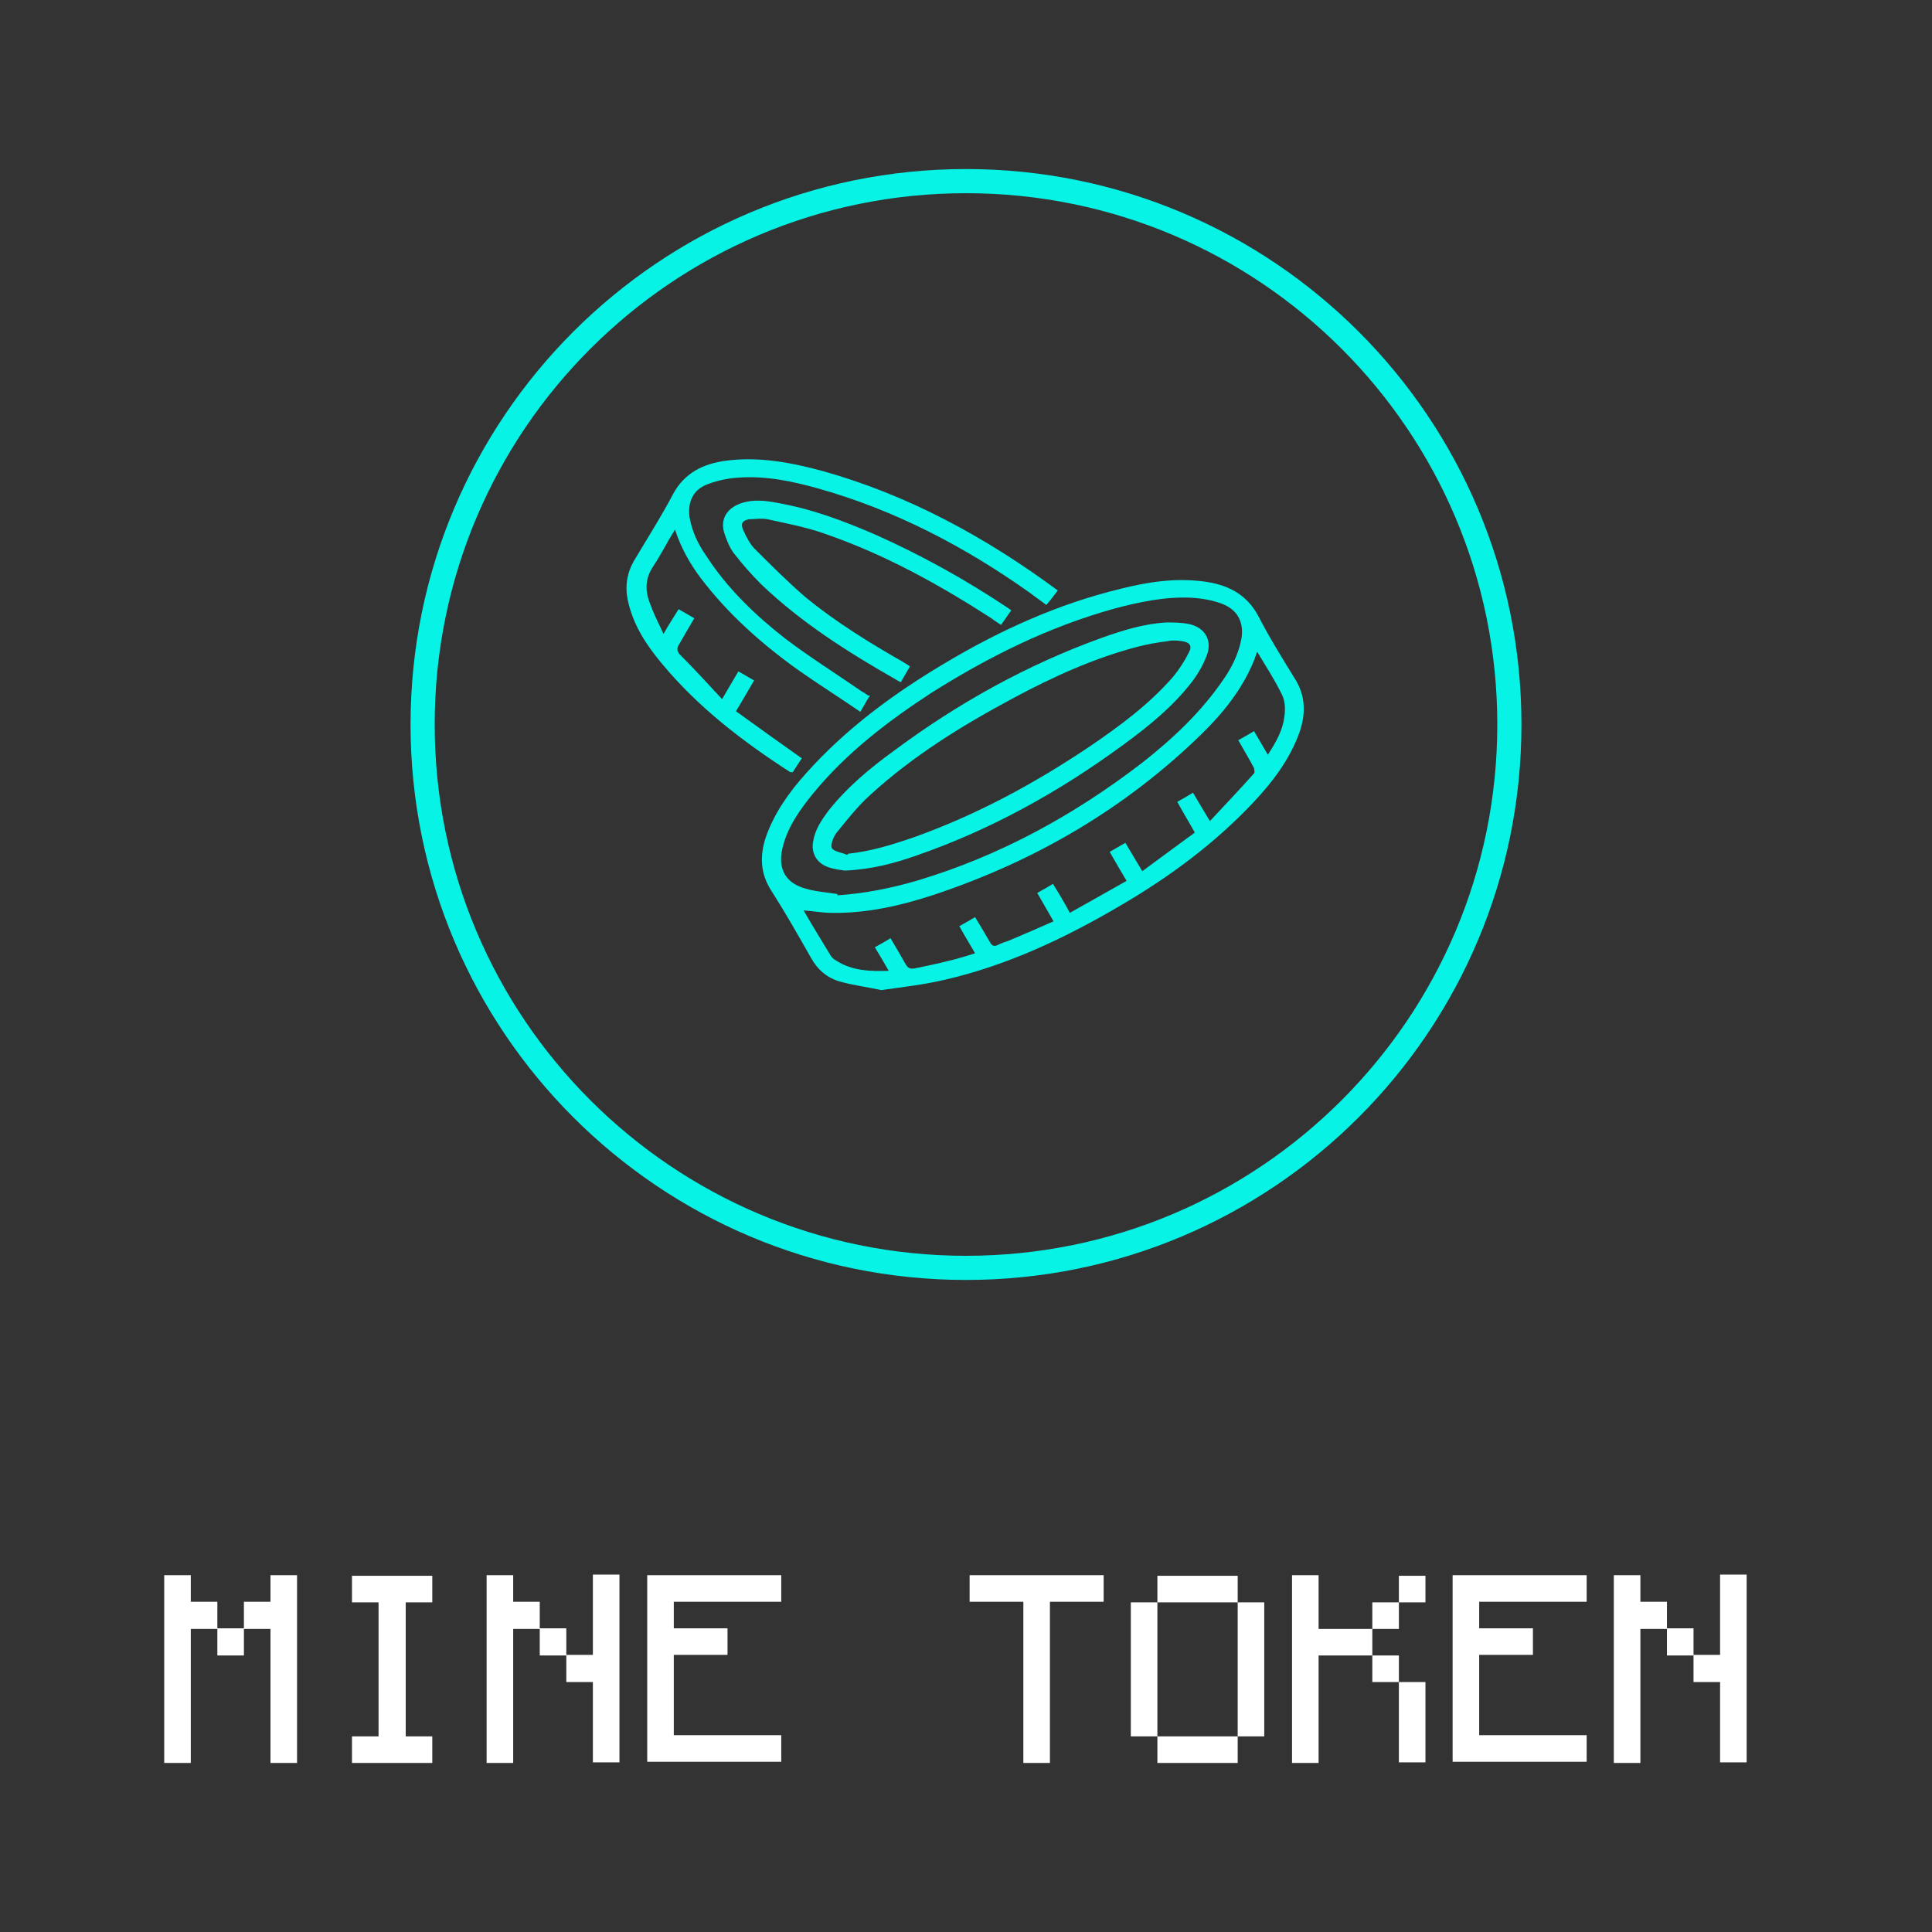 <?xml version="1.0" encoding="UTF-8"?>
<svg id="Capa_1" data-name="Capa 1" xmlns="http://www.w3.org/2000/svg" viewBox="0 0 320 320">
  <rect x="0" y="0" width="320" height="320" fill="#333333" stroke="none"/>
  <path d="M160,30h0c49.7,0,90,40.3,90,90h0c0,49.7-40.3,90-90,90h0c-49.7,0-90-40.3-90-90h0c0-49.7,40.3-90,90-90Z" fill="none" stroke="#07f3e6" stroke-width="4"/>
  <path d="M146,164c-2.3-.5-4.6-.8-6.8-1.4-2.2-.6-3.8-2-4.9-4-2.1-3.7-4.2-7.4-6.5-11-1.9-2.9-2-5.9-.9-9.1,1.4-3.9,3.8-7.3,6.6-10.4,6.6-7.4,14.5-13.2,22.9-18.2,9.2-5.5,18.9-9.9,29.3-12.4,4.4-1.1,8.9-1.8,13.6-1.2,3.9.5,7.1,2,9.1,5.7,1.8,3.5,3.9,6.9,6,10.3,1.9,2.9,1.9,6,.8,9.1-1.6,4.4-4.4,8.1-7.6,11.5-6.3,6.7-13.7,12.2-21.7,16.9-9.3,5.5-19,10.1-29.5,12.5-3.4.8-7,1.2-10.5,1.7h.1ZM208.3,107.8c-.3.7-.4,1.1-.6,1.6-1.9,4.7-5.1,8.7-8.7,12.2-12.6,12.3-27.5,21-44.3,26.6-5.5,1.8-11.1,3.1-17,3-1.5,0-3-.3-4.6-.4,1.5,2.6,3,5,4.5,7.5.2.3.5.6.9.8,2.6,1.7,5.6,1.8,8.7,1.7-.8-1.4-1.5-2.6-2.3-3.9.9-.5,1.8-1,2.6-1.5.9,1.5,1.7,2.9,2.5,4.3.4.7.8.8,1.5.7,1.9-.4,3.9-.8,5.8-1.3,1.4-.3,2.8-.8,4.2-1.2-.9-1.6-1.8-3-2.6-4.5.9-.5,1.8-1,2.6-1.5.9,1.5,1.7,2.8,2.5,4.2.3.6.7.7,1.3.4s1.2-.5,1.8-.7c2.4-1,4.9-2.1,7.4-3.2-.9-1.6-1.8-3.1-2.7-4.7.9-.5,1.8-1,2.6-1.5,1,1.6,1.9,3.1,2.8,4.8,3.2-1.8,6.2-3.5,9.4-5.3-1-1.7-1.9-3.2-2.8-4.8.9-.5,1.7-1,2.6-1.5.9,1.5,1.8,3,2.8,4.7,3-2.2,5.8-4.3,8.7-6.4-1-1.8-2-3.4-2.9-5.1.9-.5,1.8-1,2.6-1.5.9,1.5,1.7,2.9,2.8,4.7,2.5-2.7,5-5.3,7.3-7.9.2-.2,0-.7,0-.9-.8-1.5-1.7-3-2.6-4.6.9-.5,1.8-1,2.6-1.5.8,1.3,1.5,2.6,2.3,3.9,1.3-2,2.4-3.9,2.7-6.1.2-1.2.2-2.6-.3-3.7-1.2-2.5-2.7-4.8-4.2-7.3h0l.1-.1ZM138.6,148.3c4.6-.3,9.1-1.2,13.5-2.5,13.6-4.1,25.8-10.8,37-19.4,5.1-4,9.8-8.4,13.5-13.8,1.4-2,2.5-4.2,3-6.7.5-2.8-.6-4.9-3.2-5.9-1.6-.6-3.4-.9-5.1-1-4.3-.2-8.6.7-12.7,1.8-10.9,3-20.9,8-30.4,14-7.2,4.7-14,9.9-19.5,16.6-2.2,2.7-4.3,5.6-5.1,9.1-.8,3.4.5,5.8,3.9,6.7,1.7.5,3.5.6,5.3.9h0l-.2.2Z" fill="#07f3e6"/>
  <path d="M144.1,115.2c-.6.9-1,1.7-1.6,2.7-3.5-2.4-7-4.6-10.4-7-6-4.3-11.5-9.2-16-15.1-1.8-2.4-3.3-5-4.3-8.1-.5.9-1,1.6-1.4,2.4-.7,1.2-1.4,2.5-2.2,3.7-1.3,1.9-1.4,3.9-.6,6,.6,1.7,1.4,3.3,2.3,5.2.9-1.6,1.7-2.8,2.5-4.1.9.5,1.7,1,2.6,1.5-.9,1.5-1.7,2.9-2.5,4.3-.4.6-.4,1,0,1.6,2.4,2.4,4.7,4.9,7.1,7.5,1-1.7,1.8-3.1,2.7-4.6.9.5,1.7,1,2.6,1.5-1,1.7-1.9,3.3-3,5.1,3.6,2.6,7.2,5.2,10.9,7.8-.5.8-1,1.5-1.5,2.3h-.4c-7.9-5.1-15.2-10.7-21.2-17.9-2.6-3.1-4.8-6.4-5.7-10.5-.5-2.3-.2-4.5,1-6.6,2.2-3.7,4.5-7.3,6.5-11.1,1.9-3.5,5-5,8.8-5.5,5.4-.7,10.7.3,15.9,1.7,14.3,4,27.1,11,39,19.8-.6.8-1.2,1.6-1.9,2.4-.9-.7-1.8-1.3-2.7-2-10.7-7.6-22.3-13.7-35.1-17.3-4.3-1.2-8.6-2.1-13.1-1.8-1.8.1-3.6.5-5.2,1.1-2.4.9-3.3,2.9-3,5.4.4,2.4,1.4,4.5,2.8,6.5,3.5,5.4,8.1,9.8,13.1,13.7,4.1,3.1,8.4,5.8,12.6,8.7.3.2.7.4,1.1.7h.3Z" fill="#07f3e6"/>
  <path d="M150.7,110.4c-.5.9-1,1.7-1.5,2.6-.4-.2-.6-.3-.9-.5-7.9-4.5-15.6-9.4-22.2-15.7-1.6-1.6-3.1-3.3-4.5-5.1-.7-.9-1.2-2.1-1.6-3.3-.8-2.4.4-4.3,2.9-5.1,1.9-.6,3.9-.4,5.9,0,5.7,1,11,3,16.3,5.3,7.6,3.4,14.8,7.4,21.7,12,.2.1.4.3.7.5-.6.8-1.1,1.6-1.7,2.4-.6-.4-1.1-.7-1.6-1.1-8.7-5.6-17.7-10.6-27.6-14-3.1-1.1-6.3-1.7-9.5-2.4-1-.2-2,0-3,0-1.1.2-1.5.7-1,1.8.5,1.1,1.1,2.3,1.9,3.1,2.7,2.7,5.5,5.5,8.4,8,5,4.1,10.5,7.5,16.1,10.7.3.2.7.4,1.1.7h0l.1.1Z" fill="#07f3e6"/>
  <path d="M139.9,144.2c-.6-.1-1.7-.2-2.8-.6-1.9-.7-2.8-2.4-2.4-4.3.3-1.9,1.4-3.5,2.5-5,3.1-3.9,6.8-7,10.8-9.9,10.6-7.9,22.1-14.3,34.6-18.8,3.4-1.2,6.9-2.3,10.6-2.5,1.3,0,2.6,0,3.9.3,2.5.6,3.7,2.7,2.8,5.1-.6,1.6-1.5,3.2-2.6,4.6-3.2,4.1-7.2,7.3-11.3,10.3-10.5,7.7-21.8,14-34.2,18.3-3.7,1.3-7.4,2.3-11.9,2.5h0ZM140.5,141.4c3.8-.4,7.3-1.5,10.8-2.7,10.4-3.7,20-8.9,29.1-15,5-3.4,9.9-7,13.9-11.6,1-1.2,1.9-2.6,2.6-4,.6-1.1.2-1.7-1.1-1.9-.8-.1-1.6-.2-2.4,0-1.7.2-3.3.5-4.9.9-7.3,1.9-14.1,5-20.8,8.6-8.4,4.5-16.5,9.5-23.6,16-2.1,1.9-3.8,4.1-5.6,6.3-.5.7-1,2-.7,2.5.4.6,1.7.7,2.5,1.1h0l.2-.2Z" fill="#07f3e6"/>
  <path d="M27.2,292v-31.1h4.4v4.4h4.4v4.4h4.4v-4.4h4.4v-4.4h4.4v31.1h-4.4v-22.2h-4.4v4.4h-4.4v-4.4h-4.4v22.2h-4.4ZM58.3,292v-4.4h4.4v-22.2h-4.4v-4.4h13.3v4.4h-4.4v22.2h4.4v4.4h-13.3ZM80.6,292v-31.1h4.4v4.4h4.4v4.4h4.4v4.4h4.4v-13.3h4.4v31.1h-4.4v-13.3h-4.4v-4.4h-4.4v-4.4h-4.4v22.2h-4.4ZM107.2,292v-31.1h22.2v4.4h-17.8v4.4h8.9v4.4h-8.9v13.3h17.8v4.4h-22.2v.2ZM169.5,292v-26.7h-8.9v-4.4h22.2v4.4h-8.9v26.7h-4.4ZM191.7,287.6h-4.4v-22.2h4.4v-4.4h13.3v4.4h4.4v22.2h-4.4v4.4h-13.3v-4.4h13.3v-22.2h-13.3v22.2ZM214,292v-31.1h4.4v8.9h8.9v-4.4h4.4v-4.4h4.4v4.4h-4.4v4.4h-4.4v4.4h4.4v4.4h4.4v13.3h-4.4v-13.3h-4.4v-4.4h-8.9v17.8h-4.4ZM240.6,292v-31.1h22.2v4.4h-17.8v4.4h8.9v4.4h-8.9v13.3h17.8v4.4h-22.2v.2ZM267.3,292v-31.1h4.4v4.4h4.4v4.4h4.4v4.4h4.4v-13.3h4.4v31.1h-4.4v-13.3h-4.4v-4.4h-4.4v-4.4h-4.4v22.2h-4.4Z" fill="#fff"/>
  <rect width="320" height="320" fill="none"/>
</svg>
